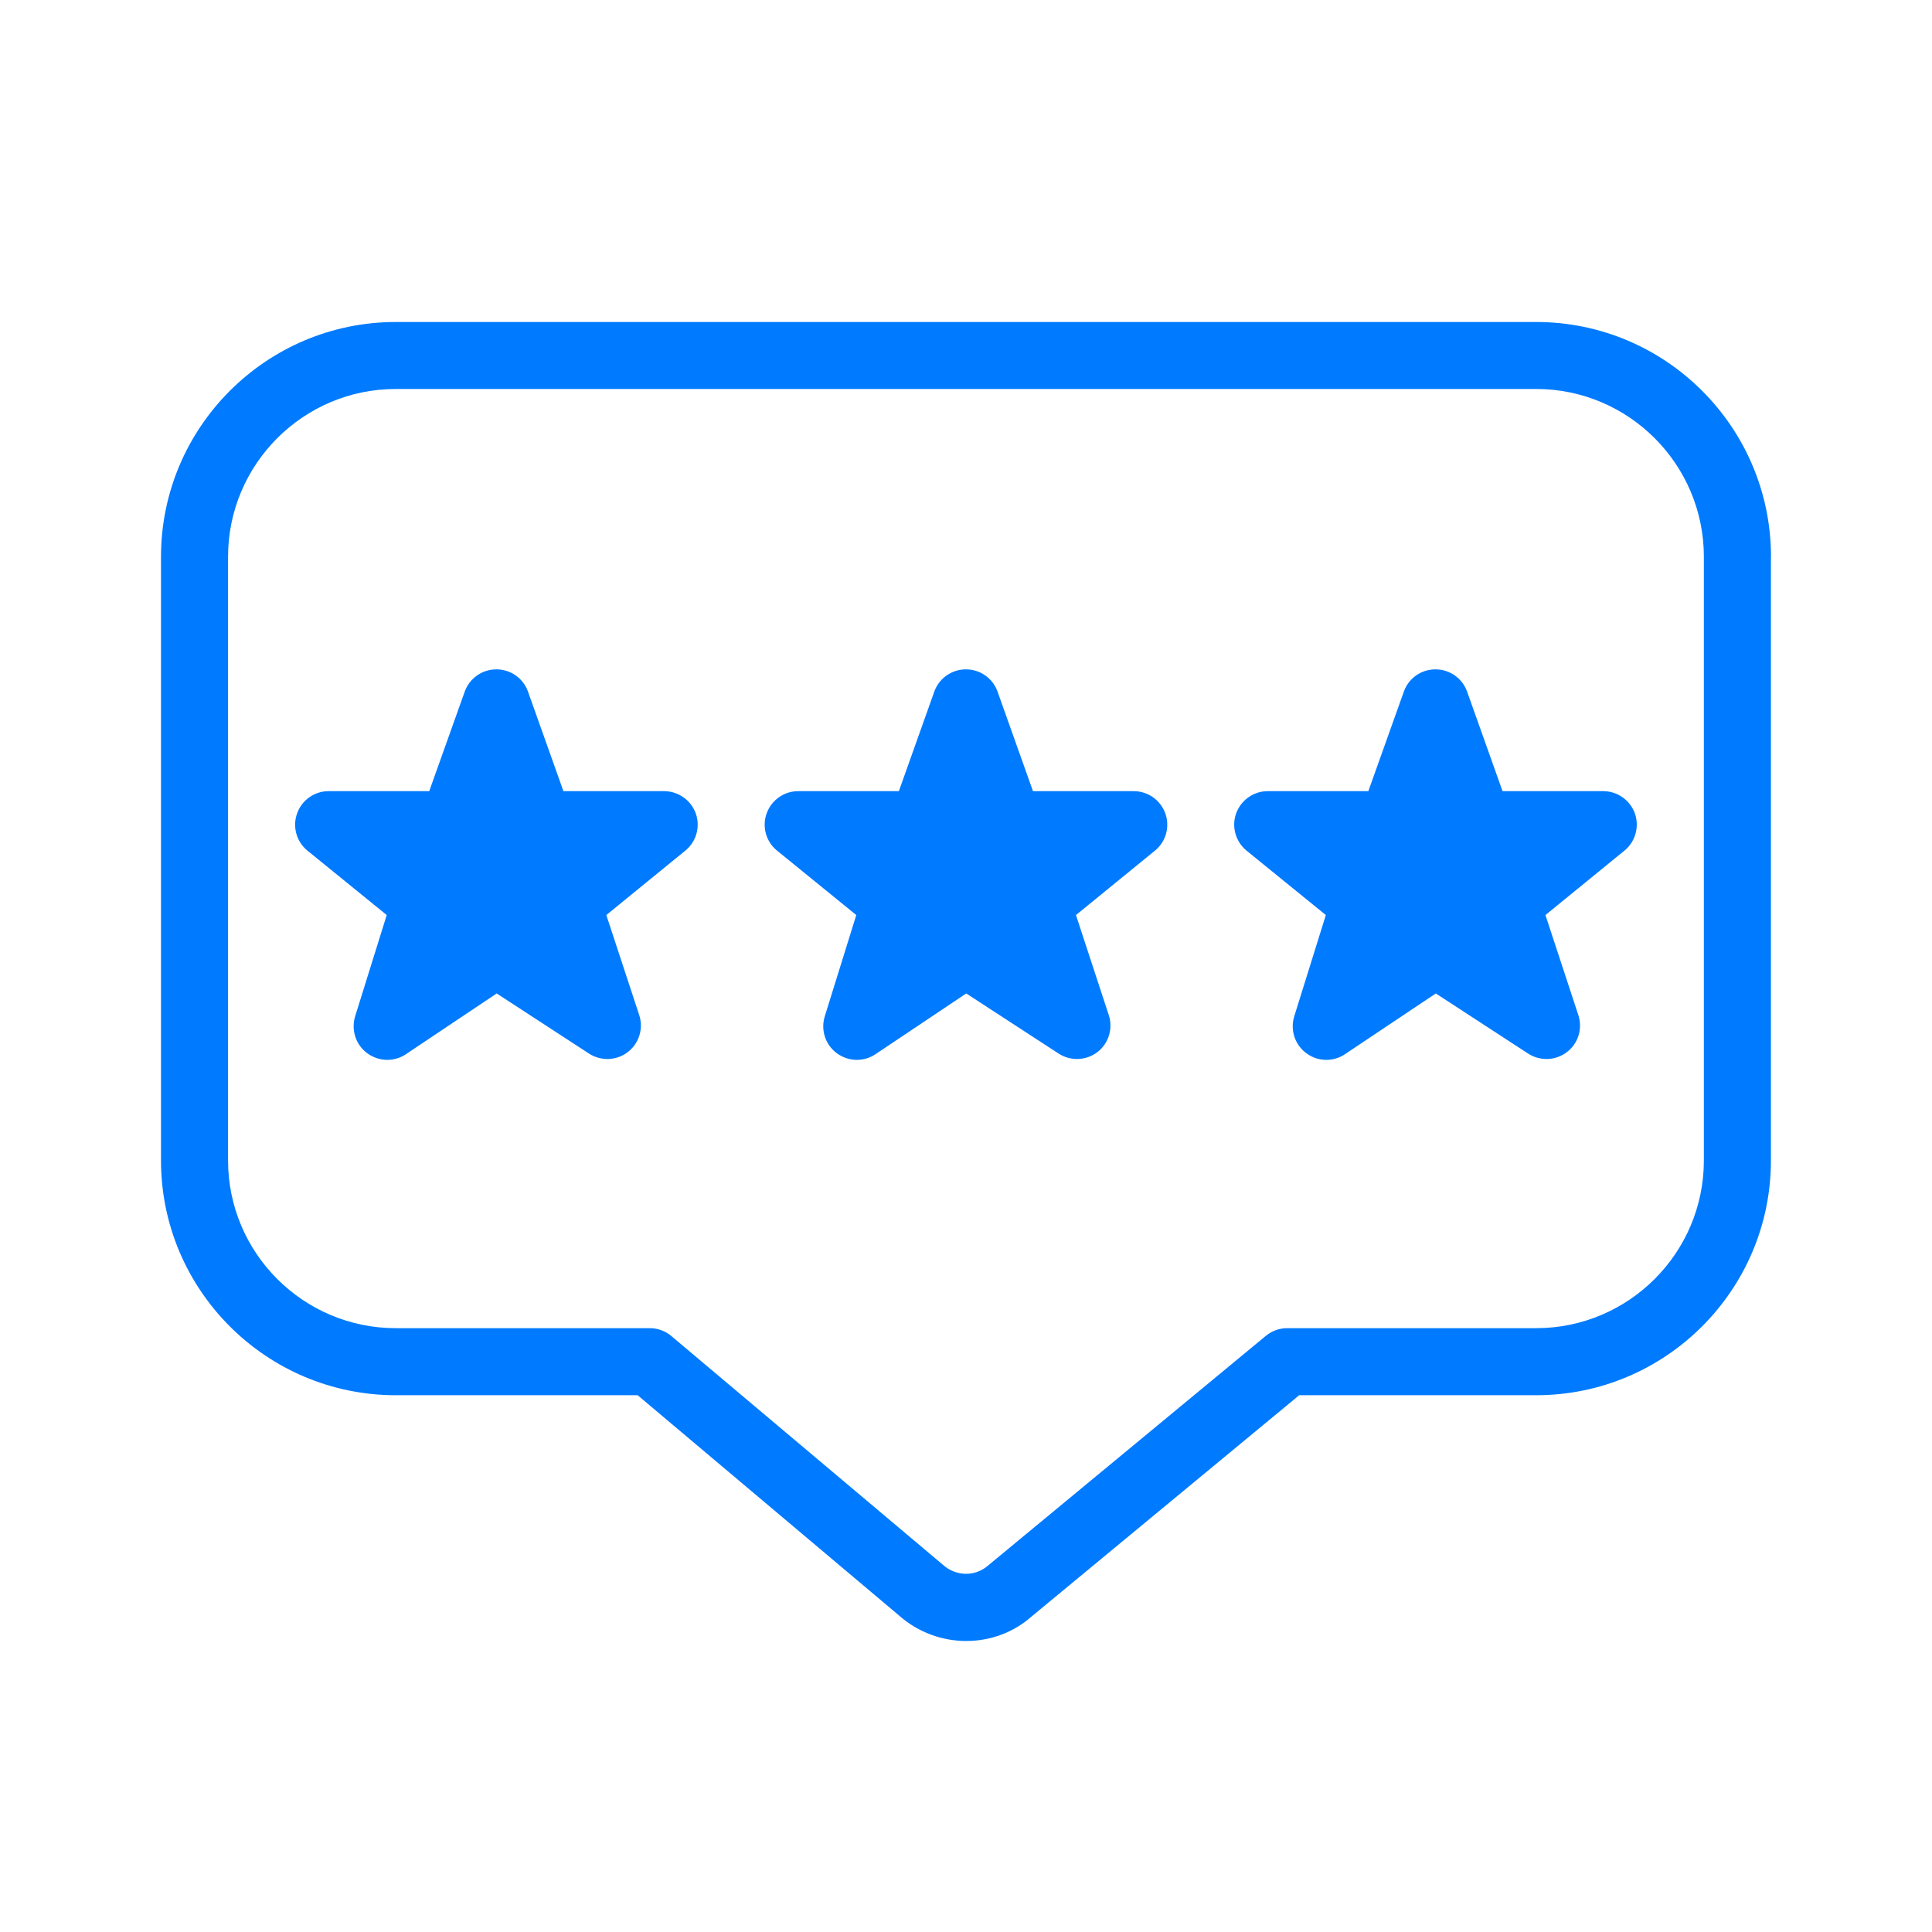 <svg width="24" height="24" viewBox="0 0 24 24" fill="none" xmlns="http://www.w3.org/2000/svg">
<path d="M20.308 10.102C20.367 10.266 20.318 10.451 20.184 10.563L19.198 11.367L19.606 12.608C19.662 12.777 19.606 12.962 19.465 13.069C19.324 13.177 19.132 13.184 18.983 13.088L17.836 12.341L16.707 13.096C16.637 13.143 16.557 13.166 16.476 13.166C16.387 13.166 16.3 13.138 16.226 13.082C16.084 12.977 16.025 12.793 16.078 12.624L16.47 11.367L15.479 10.562C15.346 10.448 15.297 10.264 15.357 10.101C15.418 9.937 15.574 9.828 15.748 9.828H16.998L17.441 8.586C17.502 8.422 17.657 8.315 17.832 8.315C18.006 8.315 18.162 8.423 18.223 8.586L18.665 9.828H19.915C20.09 9.828 20.247 9.937 20.308 10.102ZM14.082 9.828H12.832L12.39 8.586C12.329 8.422 12.173 8.315 11.999 8.315C11.825 8.315 11.669 8.423 11.608 8.586L11.166 9.828H9.916C9.741 9.828 9.585 9.937 9.525 10.101C9.464 10.265 9.513 10.449 9.647 10.562L10.637 11.367L10.246 12.624C10.193 12.793 10.252 12.977 10.393 13.082C10.467 13.137 10.555 13.166 10.643 13.166C10.724 13.166 10.805 13.143 10.875 13.096L12.003 12.341L13.151 13.088C13.299 13.184 13.492 13.177 13.633 13.069C13.773 12.961 13.829 12.776 13.773 12.608L13.366 11.367L14.352 10.563C14.486 10.451 14.535 10.266 14.475 10.102C14.415 9.938 14.258 9.828 14.083 9.828H14.082ZM8.249 9.828H6.999L6.557 8.586C6.496 8.422 6.34 8.315 6.166 8.315C5.992 8.315 5.836 8.423 5.775 8.586L5.332 9.828H4.082C3.908 9.828 3.752 9.937 3.692 10.101C3.631 10.265 3.68 10.449 3.813 10.562L4.804 11.367L4.412 12.624C4.36 12.793 4.418 12.977 4.56 13.082C4.634 13.137 4.722 13.166 4.81 13.166C4.891 13.166 4.972 13.143 5.042 13.096L6.17 12.341L7.317 13.088C7.466 13.184 7.658 13.177 7.799 13.069C7.939 12.961 7.996 12.776 7.94 12.608L7.532 11.367L8.518 10.563C8.652 10.451 8.702 10.266 8.642 10.102C8.582 9.938 8.424 9.828 8.249 9.828ZM21.999 6.916V14.416C21.999 16.024 20.691 17.332 19.082 17.332H16.139L12.818 20.078C12.589 20.282 12.297 20.385 12.003 20.385C11.707 20.385 11.407 20.28 11.169 20.069L7.921 17.332H4.917C3.308 17.332 2 16.024 2 14.416V6.917C2 5.308 3.308 4 4.917 4H19.083C20.692 4 22 5.308 22 6.917L21.999 6.916ZM21.166 6.916C21.166 5.768 20.232 4.832 19.082 4.832H4.916C3.767 4.832 2.833 5.768 2.833 6.916V14.416C2.833 15.564 3.767 16.499 4.916 16.499H8.072C8.171 16.499 8.266 16.534 8.341 16.598L11.714 19.439C11.88 19.587 12.118 19.586 12.276 19.446L15.724 16.595C15.799 16.533 15.893 16.499 15.989 16.499H19.082C20.232 16.499 21.166 15.564 21.166 14.416V6.916Z" fill="#007AFF"/>
</svg>
